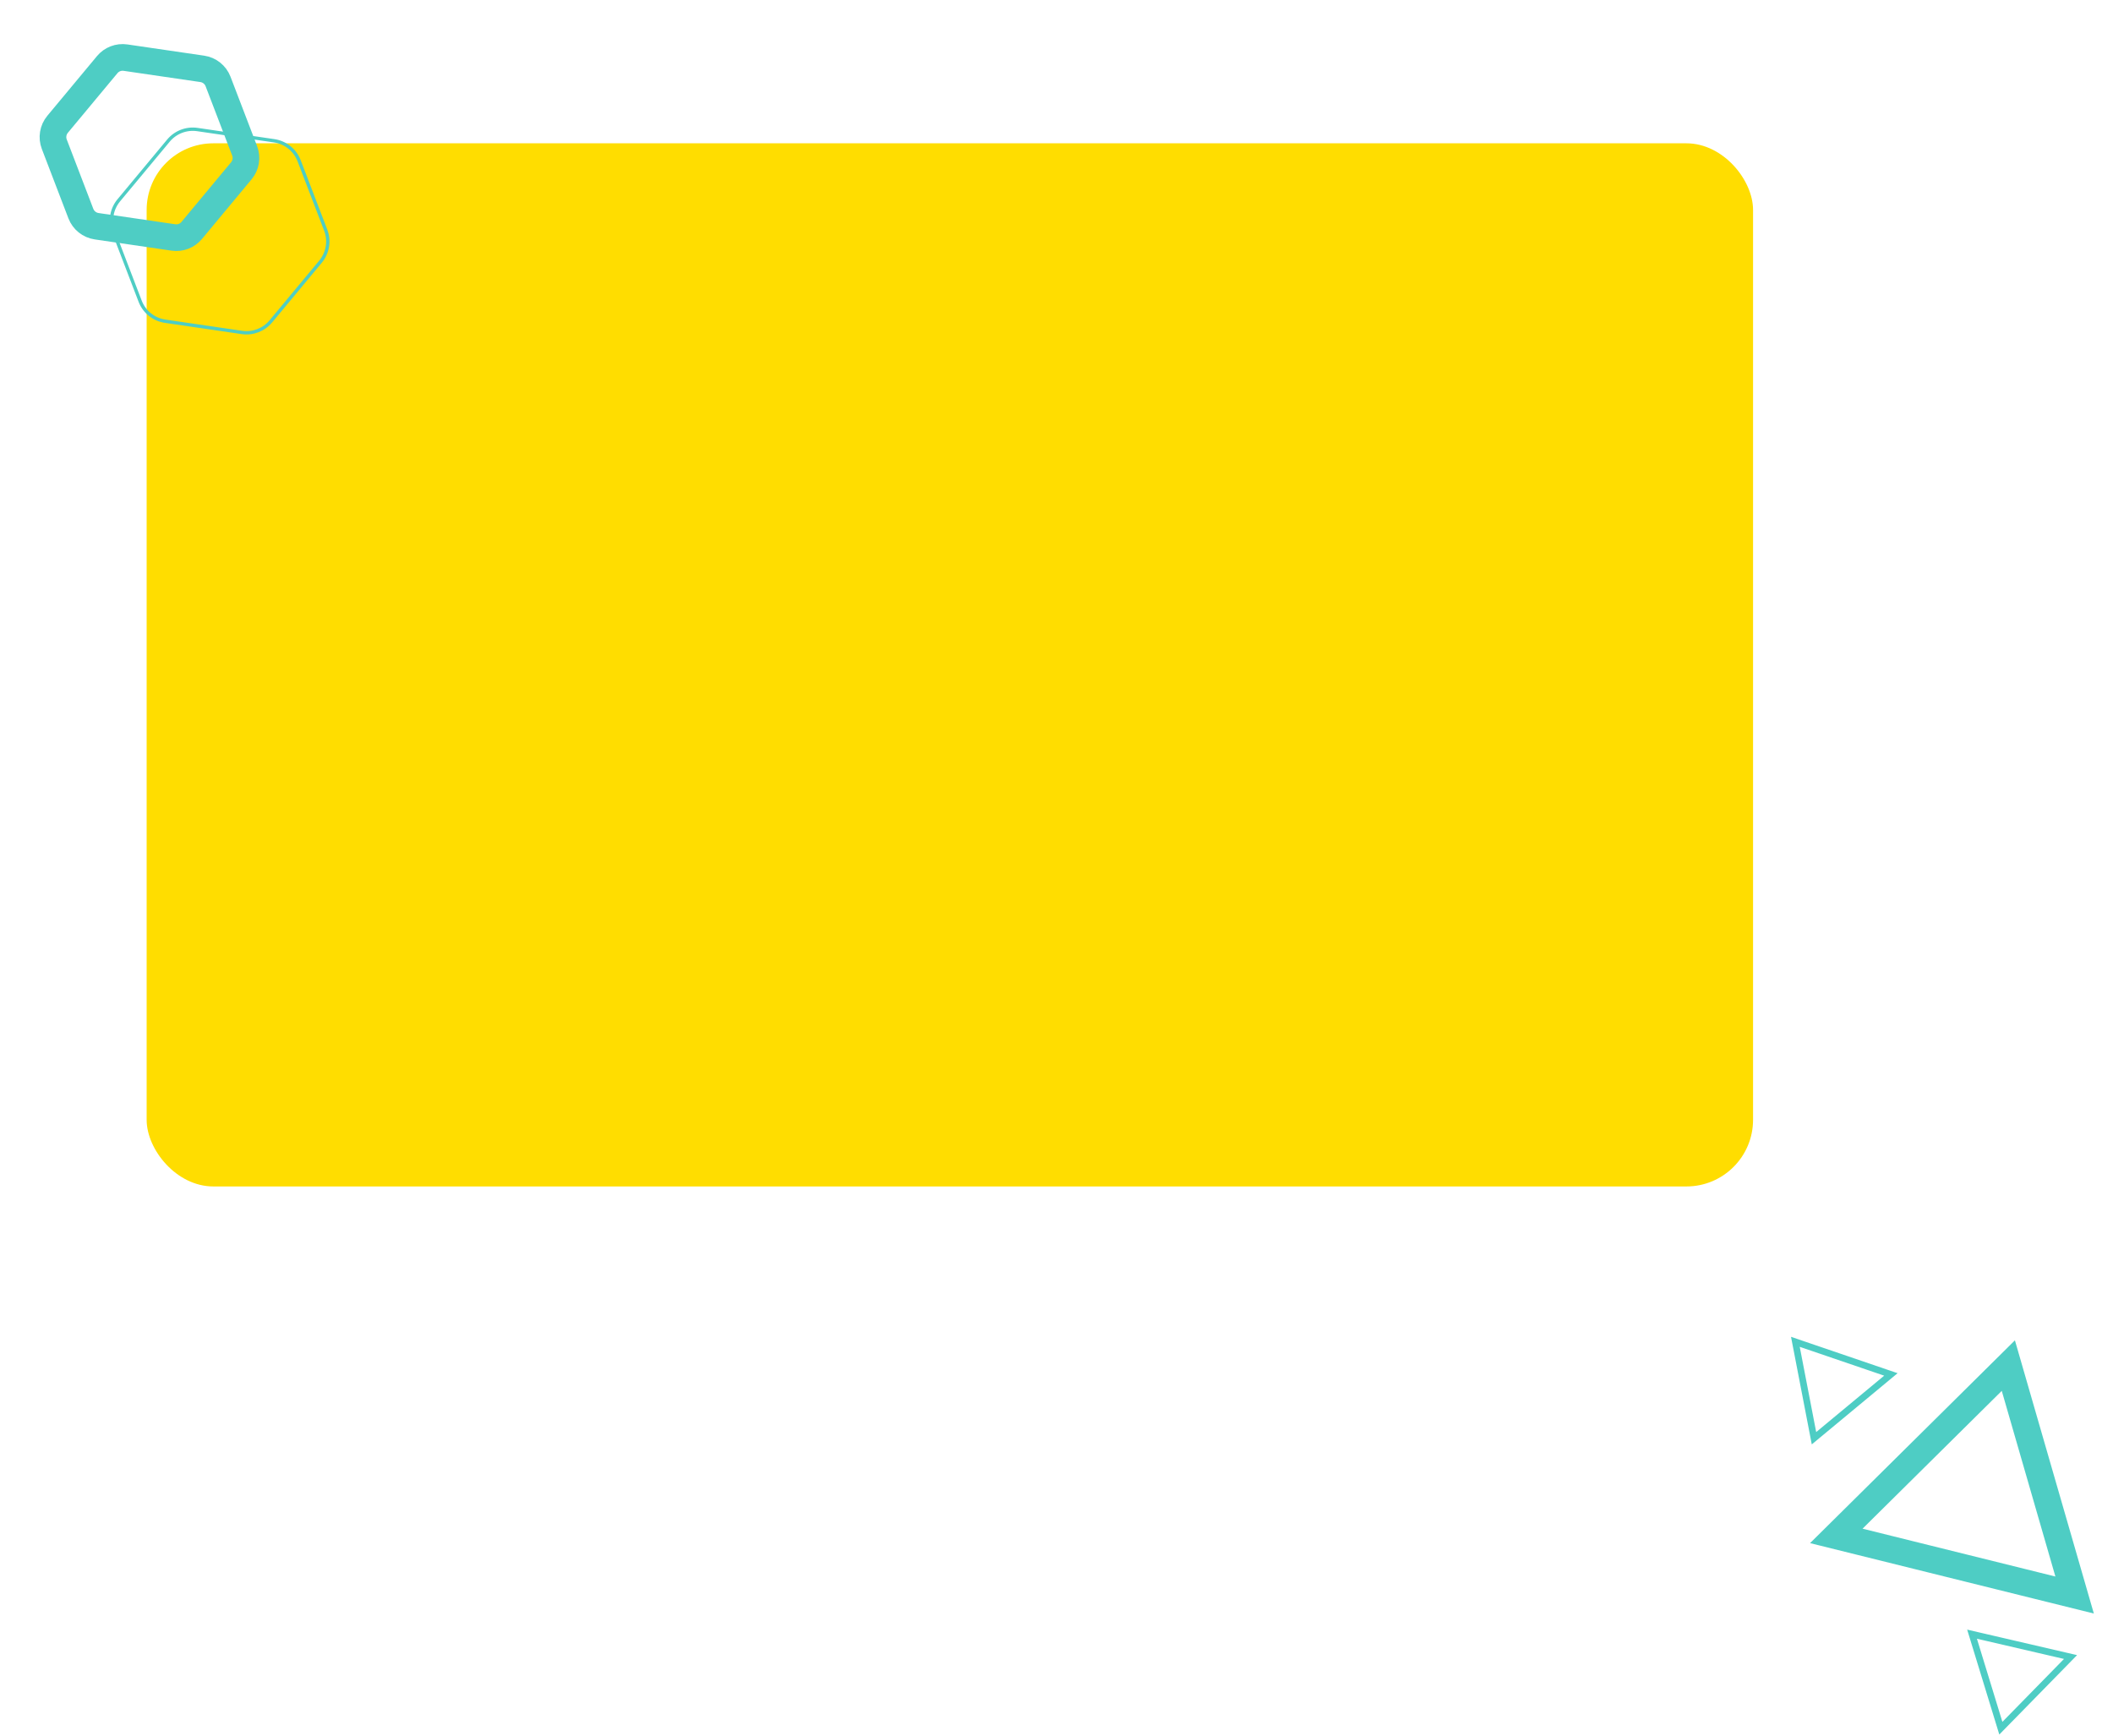 <svg width="634" height="521" viewBox="0 0 634 521" fill="none" xmlns="http://www.w3.org/2000/svg">
<path d="M604.454 416.182L602.597 409.754L597.778 414.525L556.01 455.876L550.982 460.854L557.803 462.546L615.664 476.902L622.484 478.594L620.547 471.889L604.454 416.182Z" stroke="#4ECDC4" stroke-width="8"/>
<path d="M565.992 413.536L567.358 412.402L565.661 411.823L540.321 403.175L538.698 402.621L539.022 404.297L543.958 429.874L544.281 431.549L545.588 430.465L565.992 413.536Z" stroke="#4ECDC4" stroke-width="2"/>
<path d="M599.858 516.956L600.348 518.555L601.533 517.345L620.019 498.463L621.256 497.199L619.544 496.802L593.417 490.739L591.705 490.341L592.216 492.011L599.858 516.956Z" stroke="#4ECDC4" stroke-width="2"/>
<rect x="44" y="43" width="482" height="313" rx="20" fill="#FFDD00"/>
<path d="M37.654 17.291L60.696 20.662C62.843 20.977 64.654 22.426 65.43 24.453L73.403 45.264C74.179 47.291 73.8 49.579 72.413 51.247L57.521 69.151C56.184 70.758 54.108 71.553 52.039 71.251L28.997 67.879C26.85 67.565 25.04 66.115 24.263 64.089L16.291 43.277C15.514 41.25 15.893 38.962 17.281 37.294L32.173 19.39C33.509 17.783 35.586 16.988 37.654 17.291Z" stroke="#4ECDC4" stroke-width="8"/>
<path d="M59.218 38.868L82.26 42.24C85.66 42.738 88.526 45.033 89.755 48.242L97.728 69.053C98.957 72.262 98.358 75.885 96.16 78.527L81.269 96.43C79.152 98.975 75.864 100.234 72.589 99.755L49.547 96.383C46.147 95.886 43.281 93.591 42.052 90.382L34.079 69.57C32.85 66.361 33.449 62.739 35.647 60.097L50.538 42.193C52.655 39.649 55.943 38.389 59.218 38.868Z" stroke="#4ECDC4"/>
</svg>
